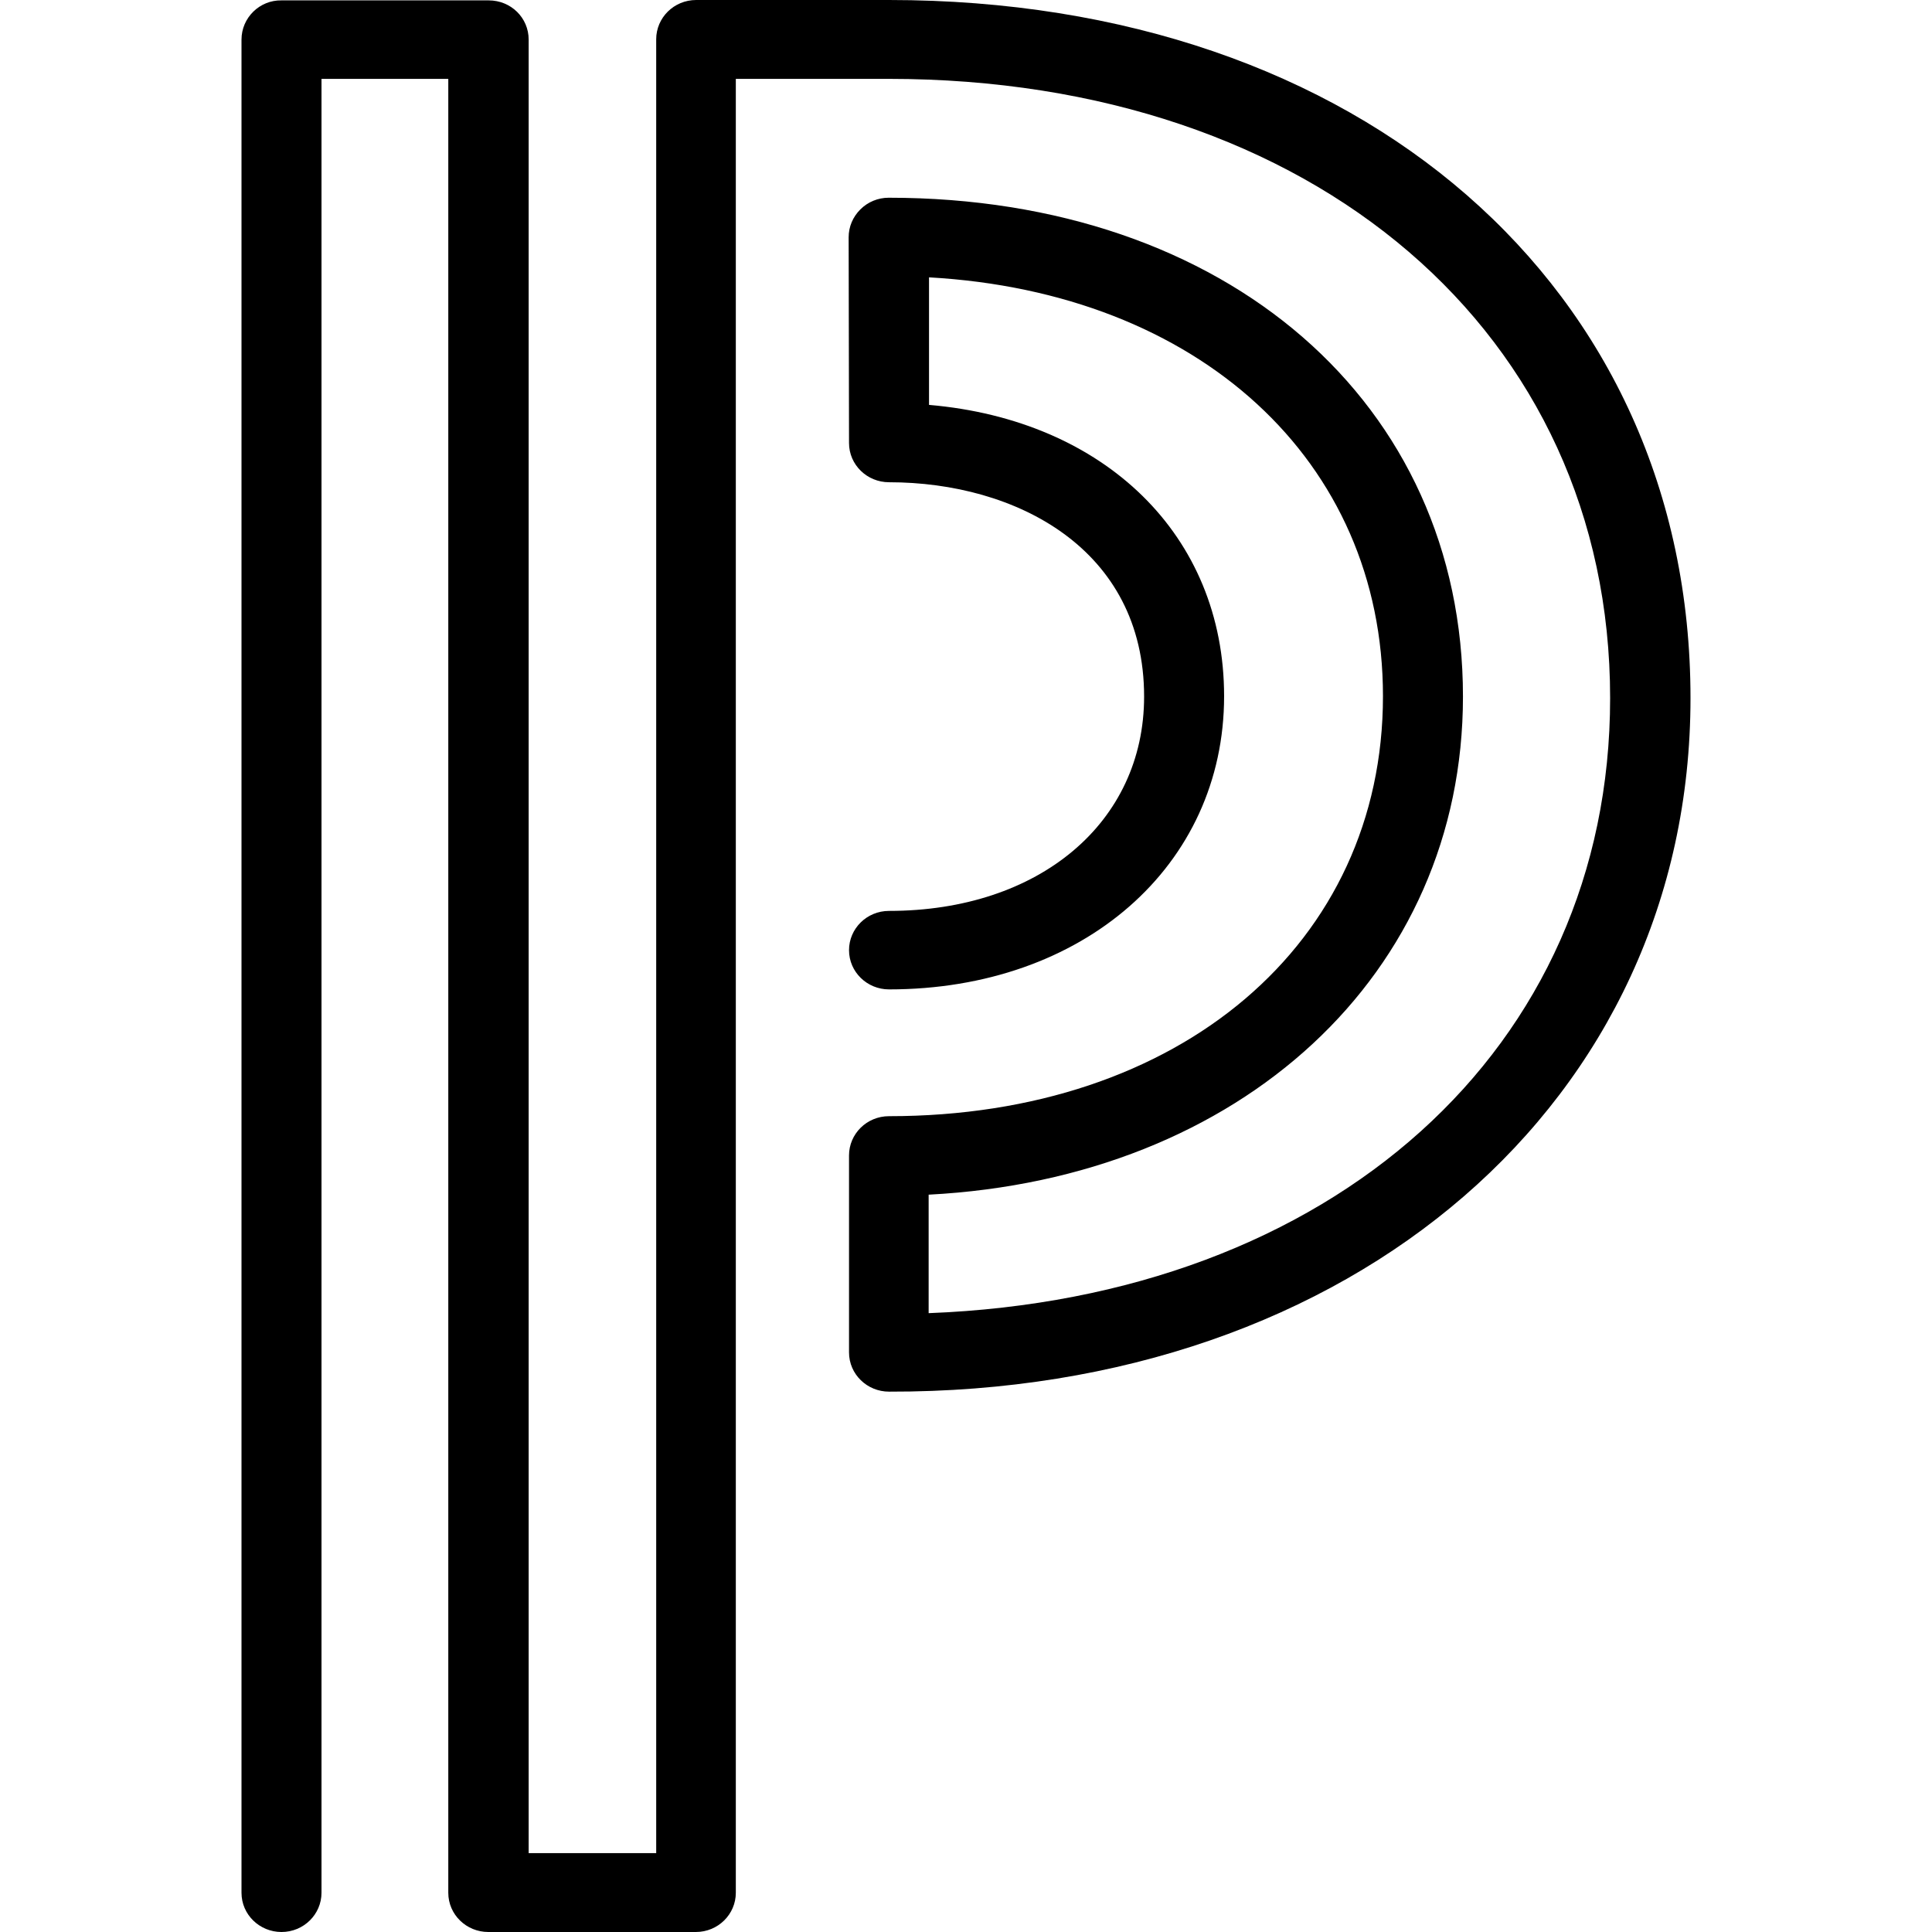 <svg xmlns="http://www.w3.org/2000/svg" xml:space="preserve" viewBox="0 0 512 512"><path d="M184.5 0c-5.9 0-10.6 4.7-10.6 10.4v480.7h-33.8V10.5c0-5.8-4.7-10.4-10.6-10.4H74.6C68.8 0 64 4.7 64 10.5v491.1c0 5.8 4.8 10.4 10.6 10.4 5.9 0 10.6-4.7 10.6-10.4V20.9h33.6v480.7c0 5.8 4.8 10.4 10.6 10.4h55c5.9 0 10.6-4.7 10.6-10.4V20.9h40.5c112.6 0 191.2 67.5 191.2 164.1 0 93-73.7 158.9-180.6 163v-31.4c82.7-4.3 141.6-58.4 141.6-132 0-77.8-62.6-132.2-152.2-132.2-2.8 0-5.5 1.1-7.5 3.1s-3.1 4.6-3.1 7.4l.1 54.5c0 5.8 4.8 10.4 10.6 10.4 33.6 0 67.6 17.6 67.6 56.8 0 33.4-27.8 56.8-67.6 56.8-5.9 0-10.6 4.7-10.6 10.4 0 5.8 4.8 10.4 10.6 10.4 51.4 0 88.8-32.7 88.8-77.7 0-42.6-31.6-73.2-78.2-77.2V73.5c71.4 4 120.3 48.5 120.3 111 0 65.5-53.8 111.3-130.9 111.3-5.9 0-10.6 4.7-10.6 10.4v52.2c0 5.8 4.8 10.4 10.6 10.4C358.7 369.1 448 291.7 448 185 448 76.1 360.6 0 235.6 0z"/></svg>